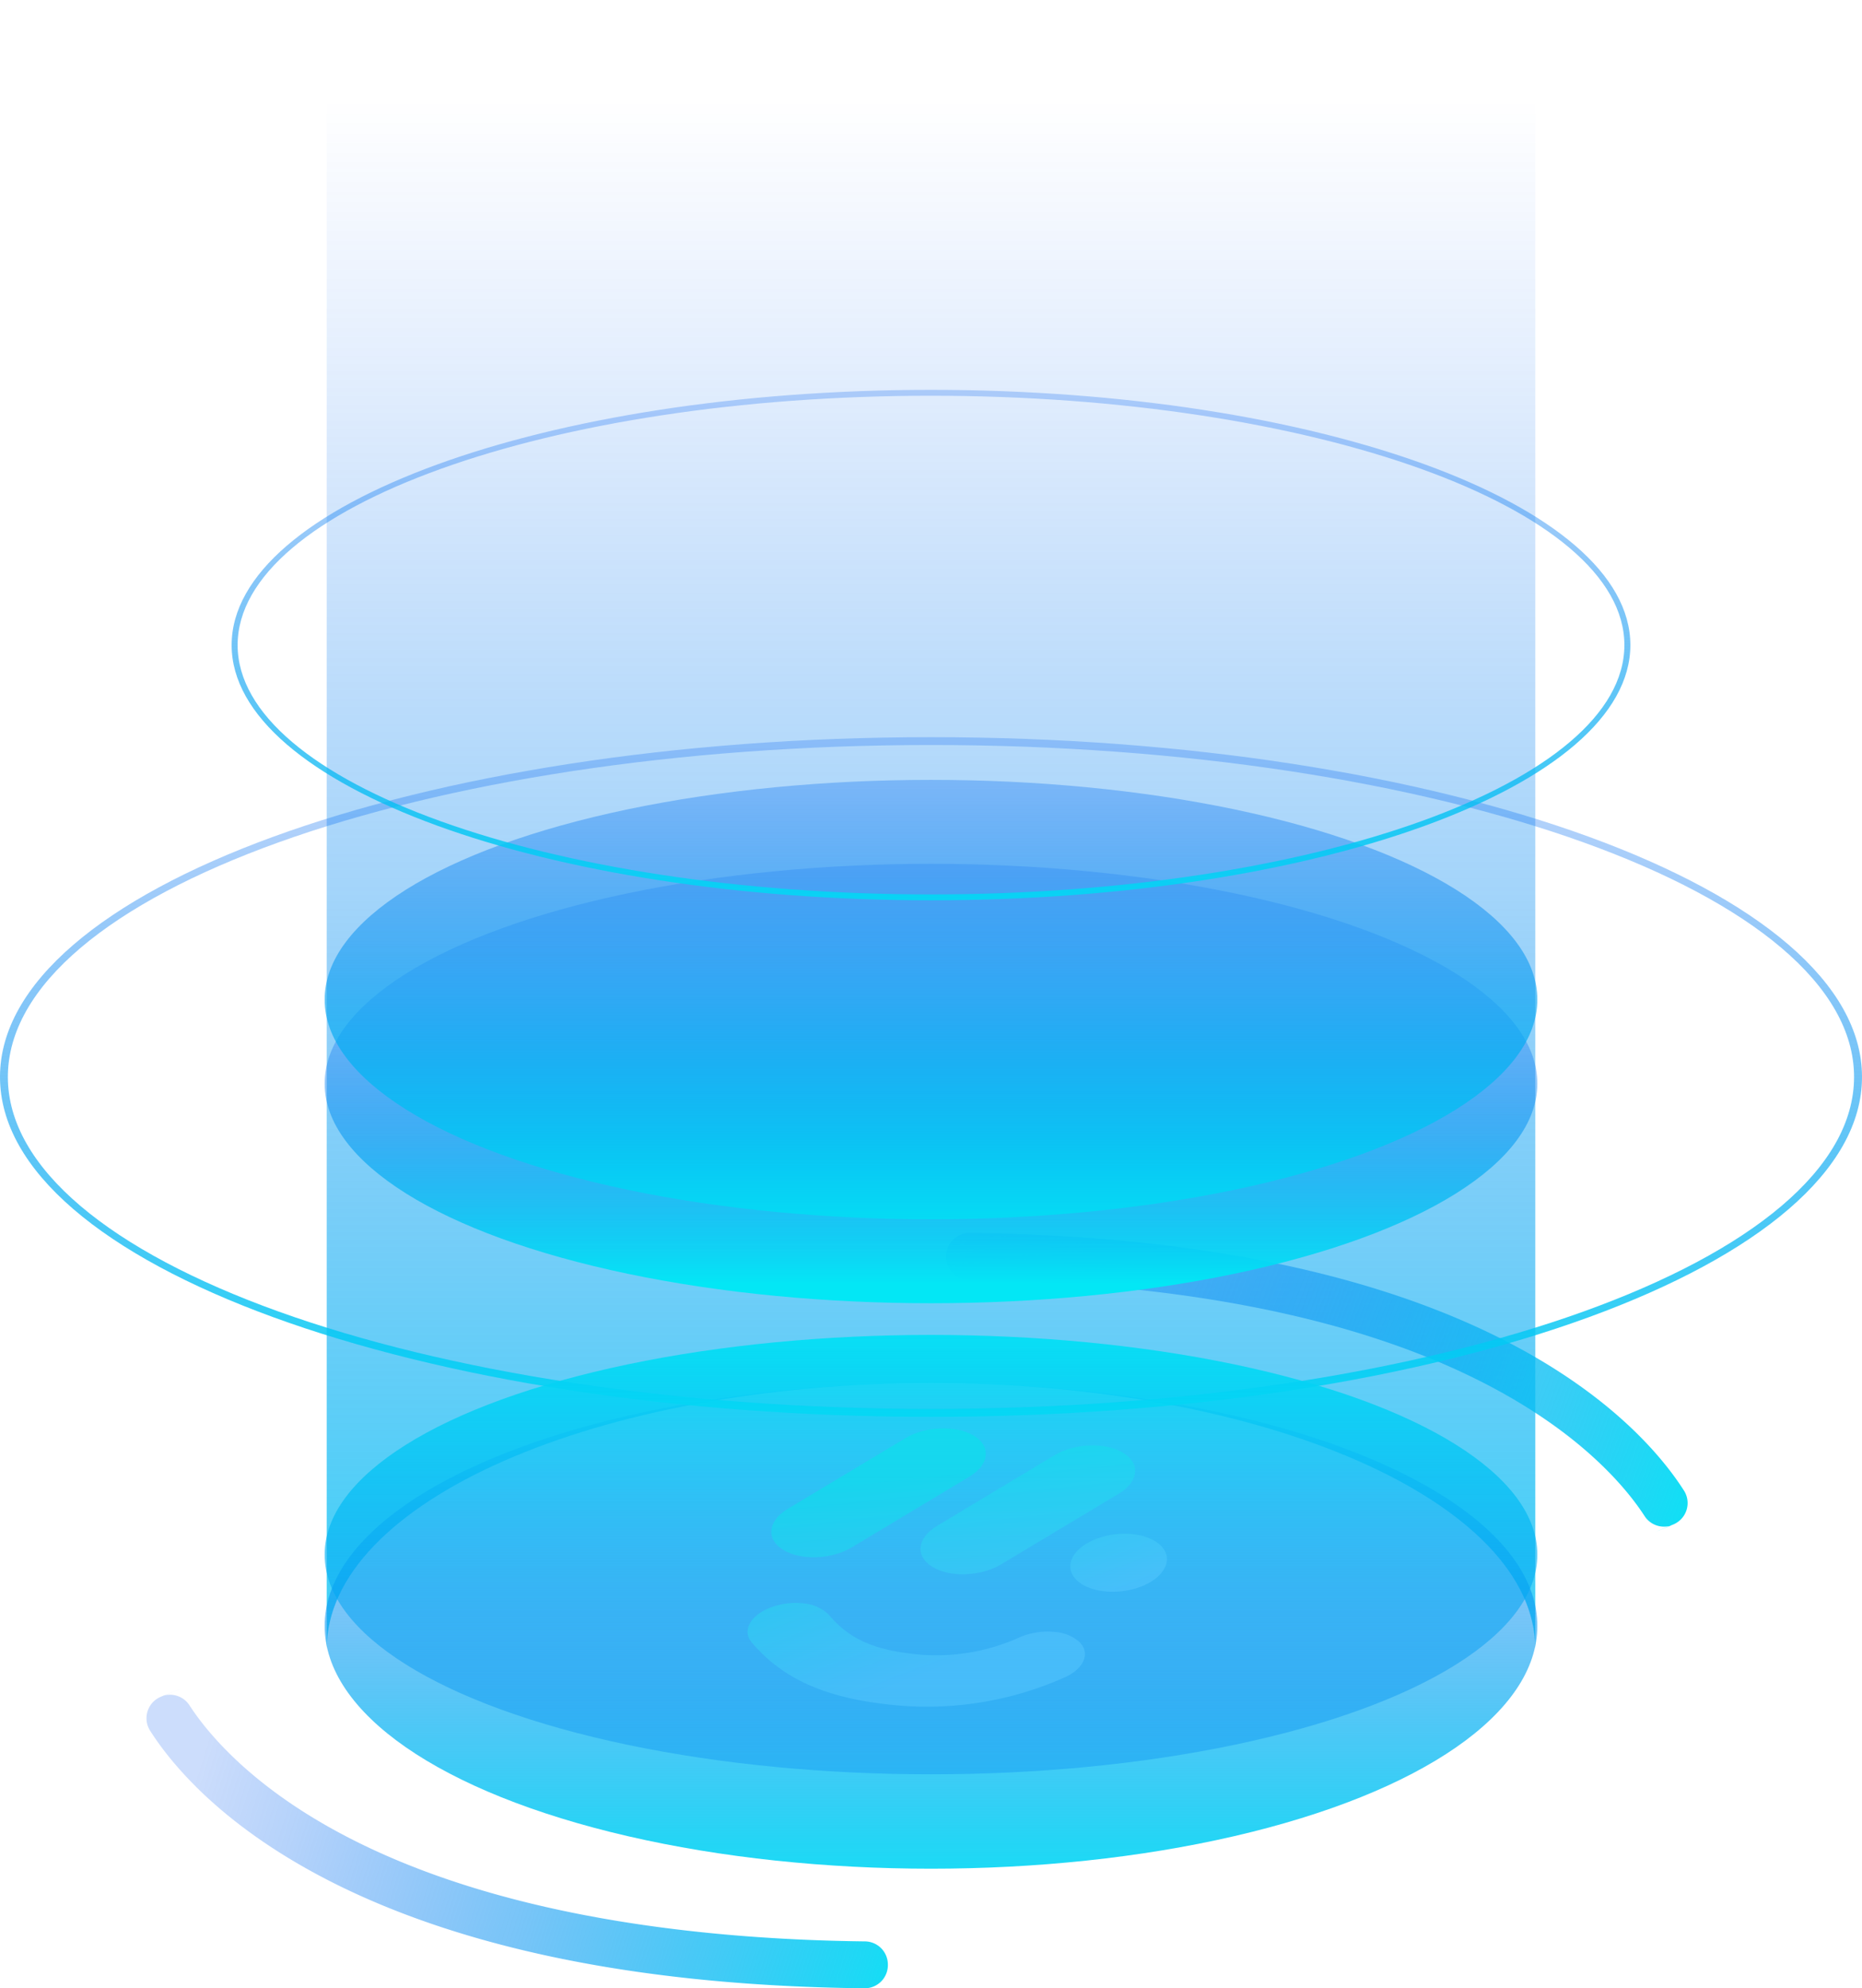 <svg xmlns="http://www.w3.org/2000/svg" xmlns:xlink="http://www.w3.org/1999/xlink" width="218" height="232.77" viewBox="0 0 218 232.77">
  <defs>
    <style>
      .cls-1 {
        fill: url(#未命名的渐变_208);
      }

      .cls-2 {
        fill: url(#未命名的渐变_204);
      }

      .cls-3 {
        fill: url(#未命名的渐变_204-2);
      }

      .cls-4 {
        fill: url(#未命名的渐变_205);
      }

      .cls-5 {
        fill: url(#未命名的渐变_216);
      }

      .cls-6 {
        fill: url(#未命名的渐变_204-3);
      }

      .cls-7 {
        fill: url(#未命名的渐变_204-4);
      }

      .cls-8 {
        fill: url(#未命名的渐变_204-5);
      }

      .cls-9 {
        fill: url(#未命名的渐变_204-6);
      }

      .cls-10 {
        opacity: 0.47;
      }

      .cls-11 {
        fill: url(#未命名的渐变_1199);
      }

      .cls-12 {
        fill: url(#未命名的渐变_1199-2);
      }

      .cls-13 {
        fill: url(#未命名的渐变_1199-3);
      }

      .cls-14 {
        fill: url(#未命名的渐变_1199-4);
      }
    </style>
    <linearGradient id="未命名的渐变_208" data-name="未命名的渐变 208" x1="109" y1="244.12" x2="109" y2="-20.08" gradientUnits="userSpaceOnUse">
      <stop offset="0" stop-color="#03e7f5"/>
      <stop offset="0.19" stop-color="#02c5f4" stop-opacity="0.77"/>
      <stop offset="0.53" stop-color="#0189f1" stop-opacity="0.36"/>
      <stop offset="0.77" stop-color="#0064f0" stop-opacity="0.1"/>
      <stop offset="0.88" stop-color="#0055ef" stop-opacity="0"/>
    </linearGradient>
    <linearGradient id="未命名的渐变_204" data-name="未命名的渐变 204" x1="204.57" y1="175.13" x2="108.68" y2="139.8" gradientUnits="userSpaceOnUse">
      <stop offset="0" stop-color="#03e7f5"/>
      <stop offset="0.11" stop-color="#03d5f4" stop-opacity="0.9"/>
      <stop offset="0.55" stop-color="#0191f1" stop-opacity="0.53"/>
      <stop offset="0.86" stop-color="#0066f0" stop-opacity="0.29"/>
      <stop offset="1" stop-color="#0055ef" stop-opacity="0.2"/>
    </linearGradient>
    <linearGradient id="未命名的渐变_204-2" x1="109" y1="225.9" x2="109" y2="157.71" xlink:href="#未命名的渐变_204"/>
    <linearGradient id="未命名的渐变_205" data-name="未命名的渐变 205" x1="109" y1="152.69" x2="109" y2="236.74" gradientUnits="userSpaceOnUse">
      <stop offset="0" stop-color="#03e7f5"/>
      <stop offset="0.21" stop-color="#02c5f4" stop-opacity="0.77"/>
      <stop offset="0.6" stop-color="#0189f1" stop-opacity="0.36"/>
      <stop offset="0.87" stop-color="#0064f0" stop-opacity="0.1"/>
      <stop offset="1" stop-color="#0055ef" stop-opacity="0"/>
    </linearGradient>
    <linearGradient id="未命名的渐变_216" data-name="未命名的渐变 216" x1="109" y1="150.4" x2="109" y2="104.2" gradientUnits="userSpaceOnUse">
      <stop offset="0" stop-color="#03e7f5"/>
      <stop offset="0.08" stop-color="#03d5f4" stop-opacity="0.9"/>
      <stop offset="0.4" stop-color="#0191f1" stop-opacity="0.53"/>
      <stop offset="0.63" stop-color="#0066f0" stop-opacity="0.29"/>
      <stop offset="0.73" stop-color="#0055ef" stop-opacity="0.2"/>
    </linearGradient>
    <linearGradient id="未命名的渐变_204-3" x1="109" y1="147.02" x2="109" y2="80.94" xlink:href="#未命名的渐变_204"/>
    <linearGradient id="未命名的渐变_204-4" x1="109" y1="174.38" x2="109" y2="81.01" xlink:href="#未命名的渐变_204"/>
    <linearGradient id="未命名的渐变_204-5" x1="109" y1="111.8" x2="109" y2="41.66" xlink:href="#未命名的渐变_204"/>
    <linearGradient id="未命名的渐变_204-6" x1="110.34" y1="234.78" x2="23.01" y2="207.52" xlink:href="#未命名的渐变_204"/>
    <linearGradient id="未命名的渐变_1199" data-name="未命名的渐变 1199" x1="-237.23" y1="-13.42" x2="-259.29" y2="-35.92" gradientTransform="matrix(1.23, 0.14, -0.39, 0.77, 397.42, 238.79)" gradientUnits="userSpaceOnUse">
      <stop offset="0" stop-color="#5ac9ff"/>
      <stop offset="1" stop-color="#00e9e5"/>
    </linearGradient>
    <linearGradient id="未命名的渐变_1199-2" x1="-222.65" y1="-28.22" x2="-242.84" y2="-48.8" gradientTransform="matrix(1.21, 0.28, -0.48, 0.72, 389.3, 268.85)" xlink:href="#未命名的渐变_1199"/>
    <linearGradient id="未命名的渐变_1199-3" x1="-571.57" y1="-217.01" x2="-607.1" y2="-253.24" gradientTransform="matrix(1.47, 0.28, -0.78, 0.53, 794.84, 477.59)" xlink:href="#未命名的渐变_1199"/>
    <linearGradient id="未命名的渐变_1199-4" x1="-572.95" y1="-231.45" x2="-608.48" y2="-267.69" gradientTransform="matrix(1.47, 0.28, -0.78, 0.53, 794.84, 477.59)" xlink:href="#未命名的渐变_1199"/>
  </defs>
  <g id="图层_2" data-name="图层 2">
    <g id="图层_1-2" data-name="图层 1">
      <g>
        <path class="cls-1" d="M38.25,0V193.05c0-17.19,31.68-31.13,70.75-31.13s70.75,13.94,70.75,31.13V0Z"/>
        <path class="cls-2" d="M113.51,144.35c59.36.65,78.57,22.21,83.63,30.13a2.71,2.71,0,0,1-1.26,4l-2.22.91,2.51-1-.29.12a2.71,2.71,0,0,1-3.32-1c-1.73-2.68-5.76-7.73-13.8-12.75-18.87-11.8-45.43-14.68-65.31-14.9a2.71,2.71,0,0,1-2.67-2.71h0A2.72,2.72,0,0,1,113.51,144.35Z"/>
        <ellipse class="cls-3" cx="109" cy="190.35" rx="70.99" ry="28.42"/>
        <ellipse class="cls-4" cx="109" cy="182" rx="70.99" ry="25.72"/>
        <ellipse class="cls-5" cx="109" cy="126.85" rx="70.99" ry="25.72"/>
        <ellipse class="cls-6" cx="109" cy="117.02" rx="70.99" ry="25.72"/>
        <path class="cls-7" d="M109,165.87C48.9,165.87,0,148,0,126.08S48.9,86.3,109,86.3s109,17.85,109,39.78S169.1,165.87,109,165.87Zm0-78.65C49.41,87.22.92,104.66.92,126.08S49.41,164.94,109,164.94s108.07-17.43,108.07-38.86S168.59,87.22,109,87.22Z"/>
        <path class="cls-8" d="M109,105.4c-45.15,0-81.88-13.4-81.88-29.88S63.85,45.64,109,45.64,190.88,59,190.88,75.52,154.15,105.4,109,105.4Zm0-59.07c-44.77,0-81.18,13.09-81.18,29.19S64.23,104.71,109,104.71s81.18-13.1,81.18-29.19S153.76,46.33,109,46.33Z"/>
        <path class="cls-9" d="M101.22,232.77c-59.36-.64-78.57-22.2-83.63-30.13a2.72,2.72,0,0,1,1.25-4l2.22-.9-2.51,1,.29-.12a2.72,2.72,0,0,1,3.33,1c1.73,2.68,5.76,7.74,13.79,12.76,18.88,11.79,45.43,14.67,65.32,14.9a2.71,2.71,0,0,1,2.67,2.71h0A2.71,2.71,0,0,1,101.22,232.77Z"/>
        <g class="cls-10">
          <path class="cls-11" d="M126.36,192.21a4.78,4.78,0,0,0-2.83-1.15,8.31,8.31,0,0,0-4,.55,23.61,23.61,0,0,1-12.75,2c-4.68-.54-7.41-1.82-9.74-4.56a4.66,4.66,0,0,0-3-1.34,8.28,8.28,0,0,0-3.66.42c-2.49.89-3.56,2.76-2.37,4.15,3.54,4.17,8.4,6.4,15.77,7.24a39.6,39.6,0,0,0,20.72-3.08C126.9,195.43,127.73,193.54,126.36,192.21Z"/>
          <ellipse class="cls-12" cx="130.95" cy="182.96" rx="5.68" ry="3.36" transform="translate(-20.03 16.15) rotate(-6.56)"/>
          <path class="cls-13" d="M91.72,181.46h0c-2.07-1.25-1.85-3.4.5-4.81L106,168.37c2.35-1.41,5.92-1.54,8-.3h0c2.07,1.24,1.85,3.39-.5,4.8l-13.79,8.29C97.37,182.57,93.79,182.7,91.72,181.46Z"/>
          <path class="cls-14" d="M109.19,183.45h0c-2.07-1.24-1.85-3.39.5-4.8l13.79-8.29c2.35-1.41,5.92-1.54,8-.29h0c2.07,1.24,1.85,3.39-.5,4.8l-13.79,8.28C114.84,184.56,111.26,184.7,109.19,183.45Z"/>
        </g>
      </g>
    </g>
  </g>
</svg>
